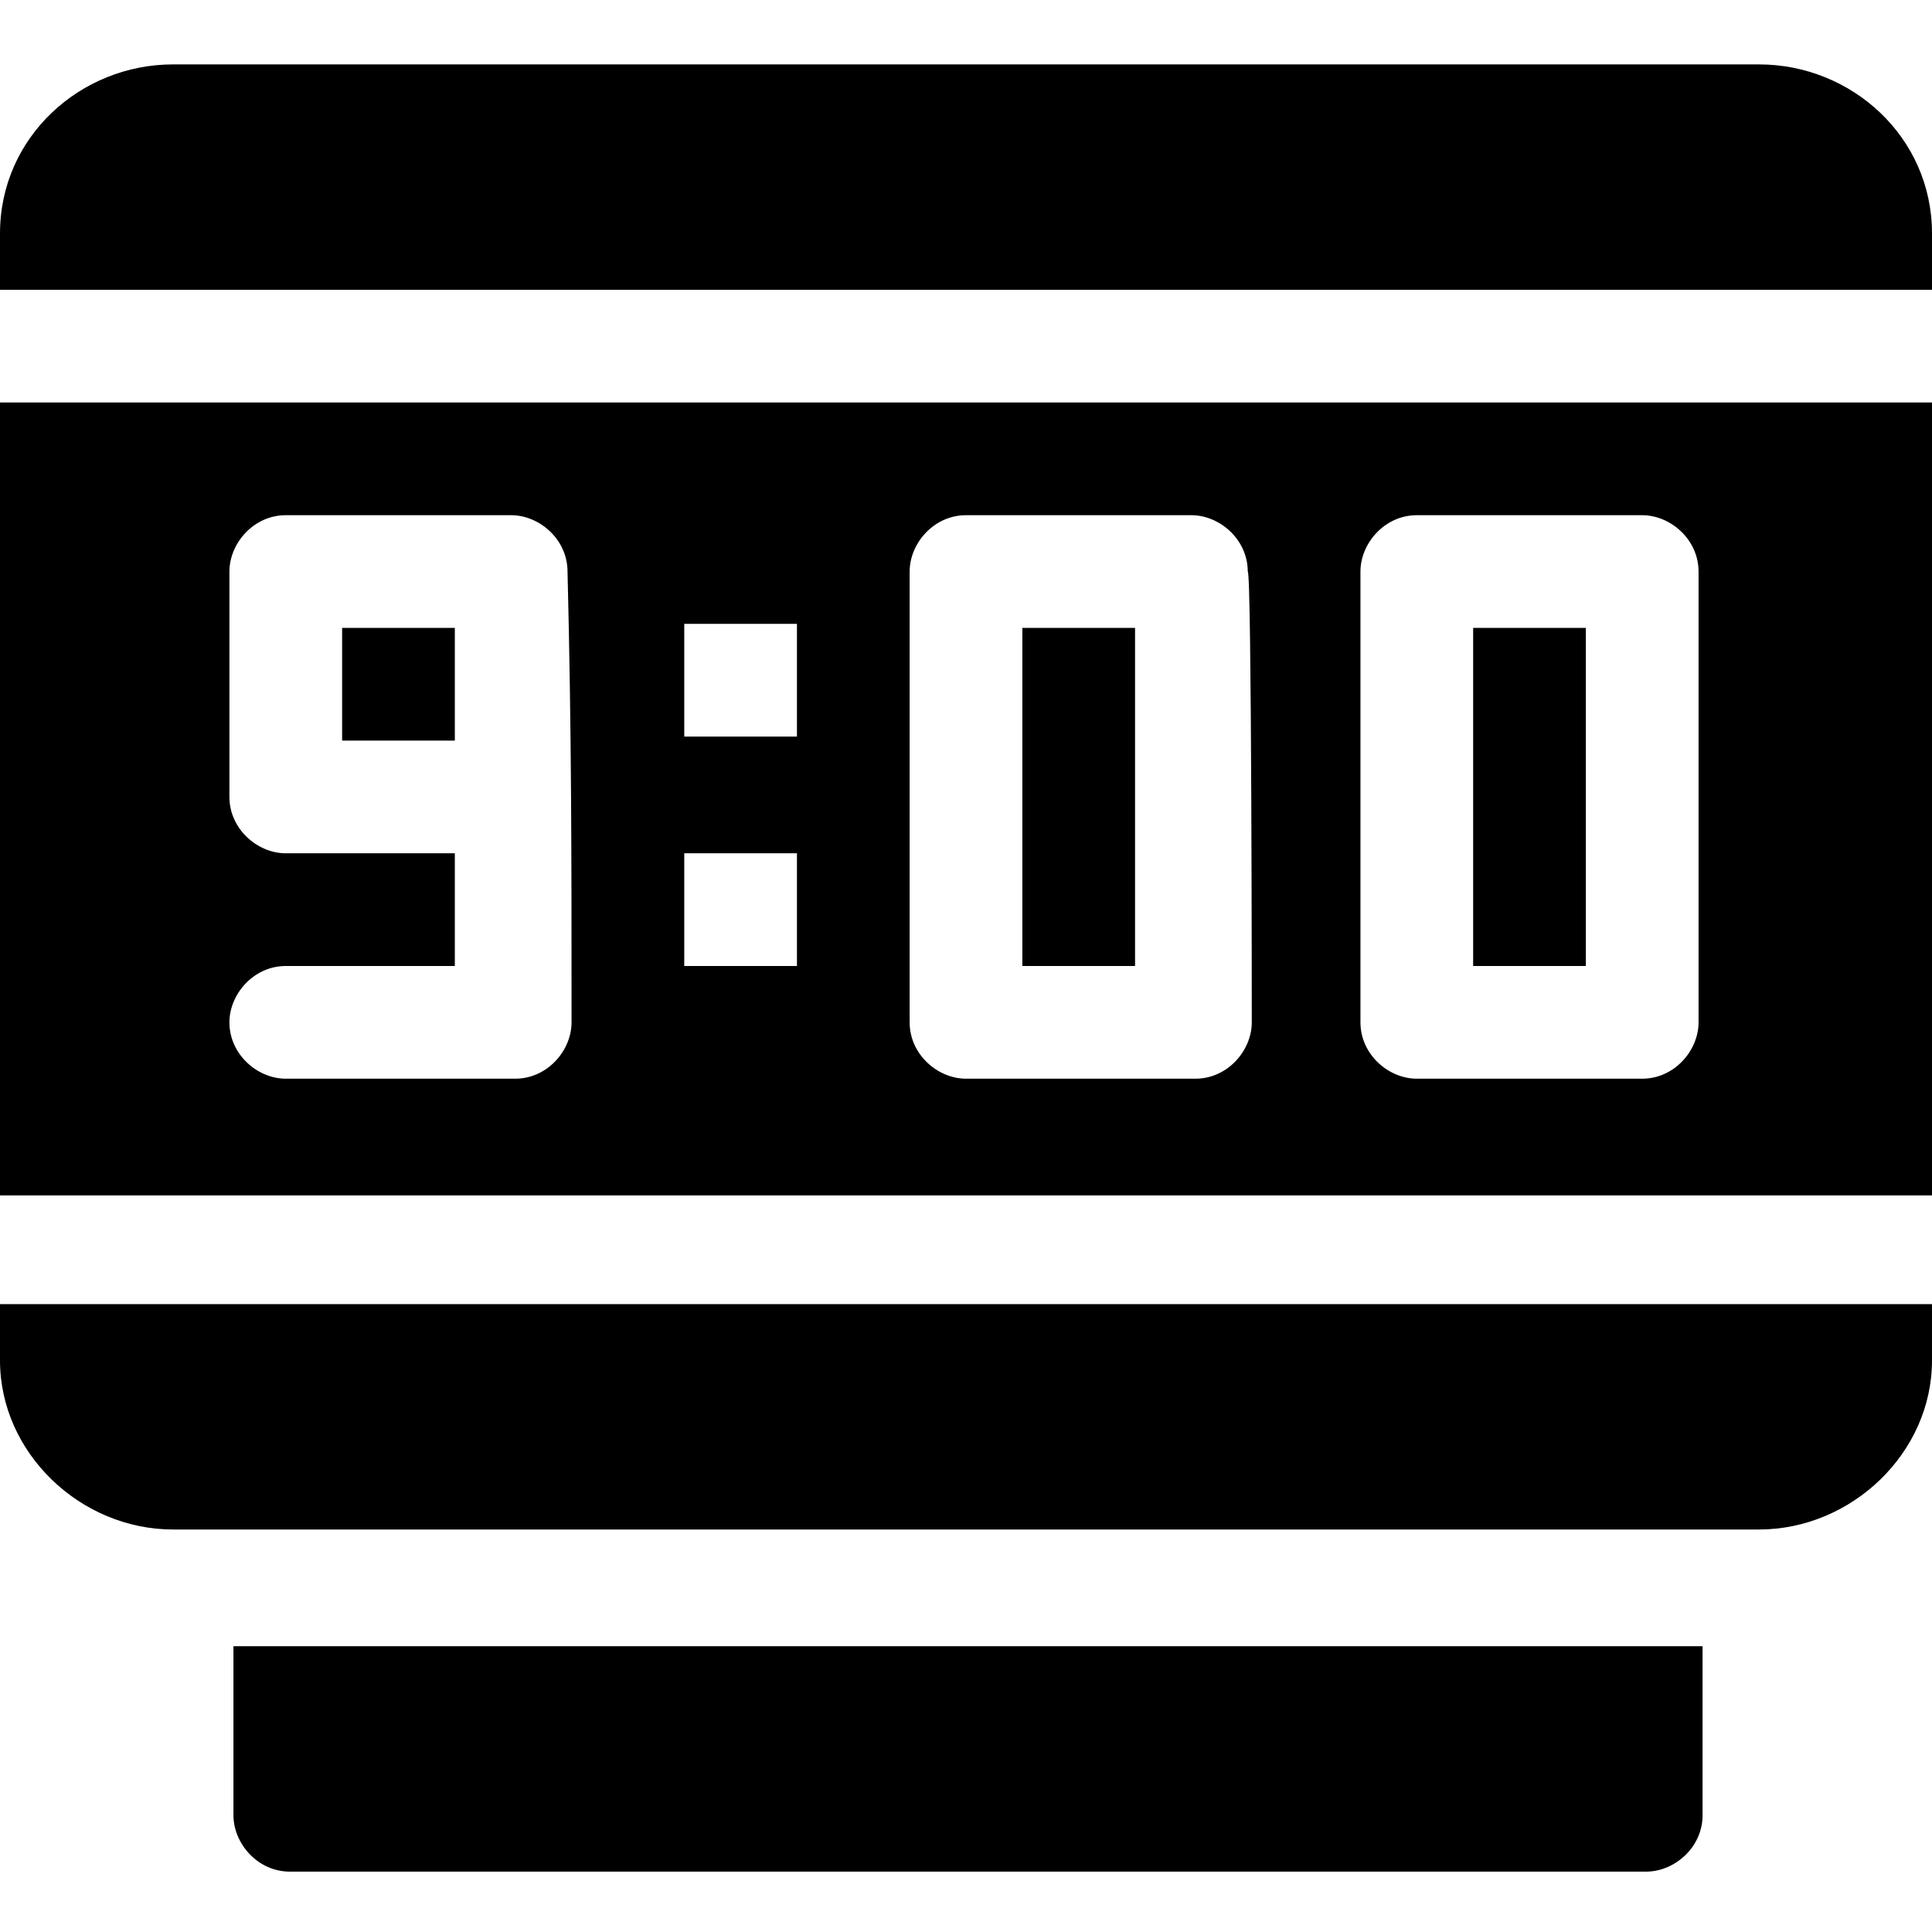<svg enable-background="new 0 0 48 48" viewBox="0 0 48 48" xmlns="http://www.w3.org/2000/svg"><path d="m36.6 15.6h2.8v8.4h-2.8z"/><path d="m0 32.4v1.4c0 2.3 2 4.2 4.3 4.2h39.4c2.3 0 4.3-1.9 4.3-4.2v-1.4z"/><path d="m8.5 15.6h2.8v2.8h-2.8z"/><path d="m25.4 15.6h2.8v8.4h-2.8z"/><path d="m43.7 1.6h-39.4c-2.3 0-4.3 1.8-4.3 4.2v1.4h48v-1.4c0-2.4-2-4.2-4.3-4.2z"/><path d="m0 10v19.7h48v-19.7zm14.2 15.4c0 .7-.6 1.4-1.4 1.4h-5.7c-.7 0-1.4-.6-1.4-1.4 0-.7.6-1.4 1.4-1.4h4.2v-2.8h-4.2c-.7 0-1.4-.6-1.4-1.4v-5.6c0-.7.6-1.4 1.4-1.4h5.6c.7 0 1.4.6 1.4 1.4.1 4 .1 7.1.1 11.2zm5.6-1.4h-2.8v-2.8h2.8zm0-5.7h-2.8v-2.8h2.8zm11.3 7.1c0 .7-.6 1.4-1.4 1.4h-5.7c-.7 0-1.4-.6-1.4-1.4v-11.2c0-.7.6-1.4 1.4-1.4h5.6c.7 0 1.4.6 1.4 1.4.1 0 .1 11.2.1 11.2zm11.1 0c0 .7-.6 1.4-1.4 1.4h-5.6c-.7 0-1.4-.6-1.4-1.4v-11.2c0-.7.6-1.4 1.4-1.4h5.6c.7 0 1.4.6 1.4 1.4z"/><path d="m5.8 40.9v4.2c0 .7.6 1.4 1.4 1.4h33.7c.7 0 1.4-.6 1.4-1.4v-4.2z"/></svg>